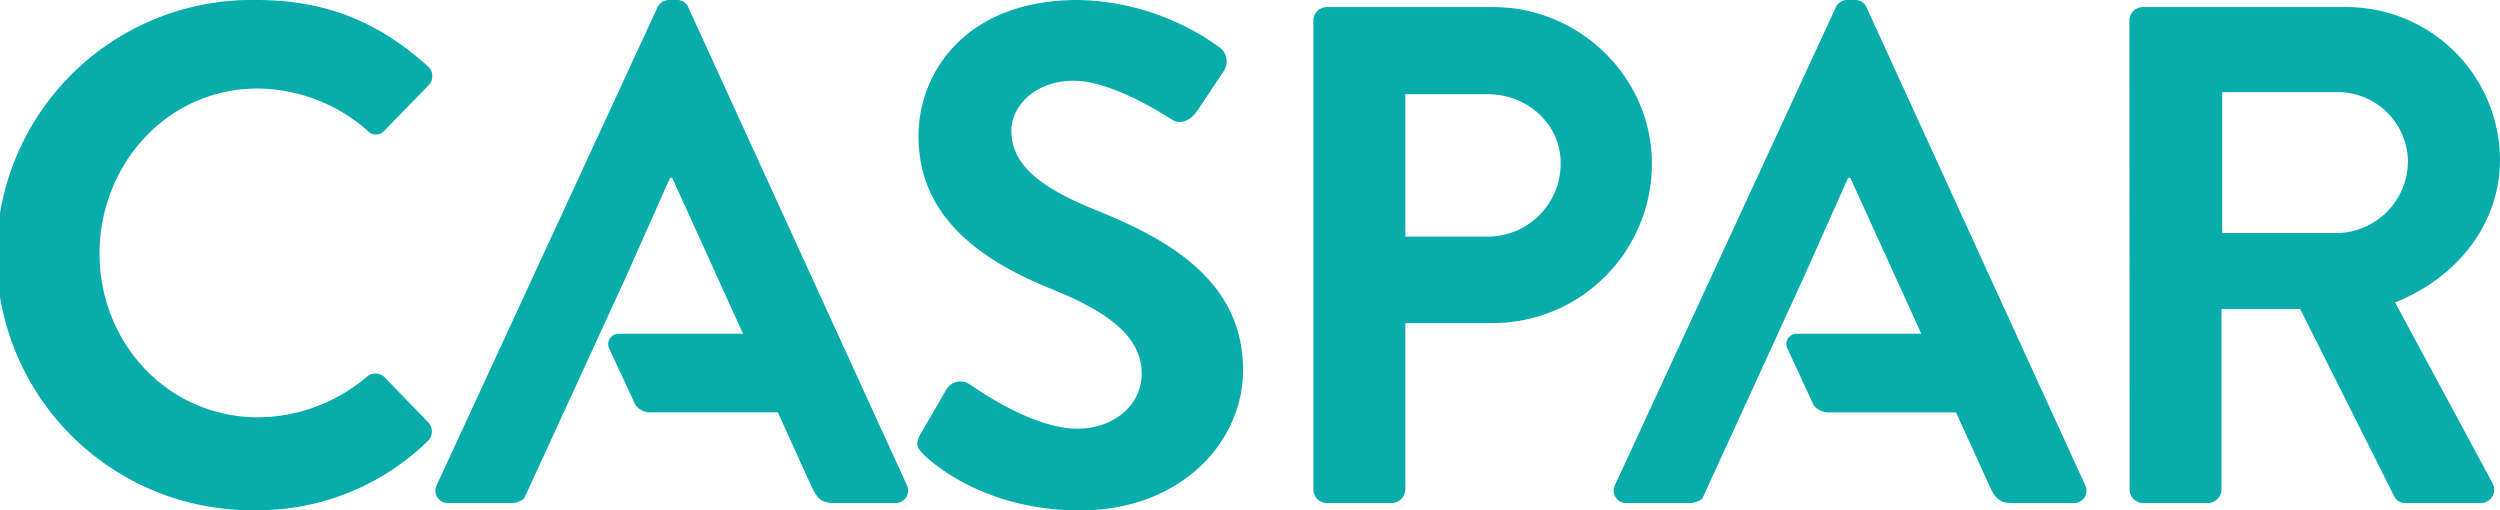 <svg xmlns="http://www.w3.org/2000/svg" viewBox="0 0 426.95 87.13"><defs><style>.cls-1{fill:#07acab;}</style></defs><title>caspar-logo</title><g id="Layer_2" data-name="Layer 2"><g id="design"><path class="cls-1" d="M43.68,0C55.9,0,64.73,3.87,73,11.25a2.25,2.25,0,0,1,.12,3.39L65.7,22.26a1.93,1.93,0,0,1-3,0A28.69,28.69,0,0,0,44,15.12c-15.48,0-27,13-27,28.2s11.61,27.95,27.1,27.95a29,29,0,0,0,18.52-6.9,2.24,2.24,0,0,1,3,0l7.51,7.75a2.29,2.29,0,0,1-.13,3.26,41.52,41.52,0,0,1-29.4,11.75A43.57,43.57,0,1,1,43.68,0Z"/><path class="cls-1" d="M157.24,74.06l4.36-7.51a2.81,2.81,0,0,1,4.11-.85c.61.37,10.4,7.51,18.27,7.51,6.3,0,11-4.12,11-9.32,0-6.17-5.2-10.41-15.37-14.52-11.37-4.6-22.75-11.86-22.75-26.14,0-10.77,8-23.23,27.23-23.23a42.62,42.62,0,0,1,24.2,8.1,3,3,0,0,1,.73,4l-4.6,6.9c-1,1.45-2.78,2.41-4.23,1.45-1-.61-10.17-6.66-16.82-6.66-6.9,0-10.65,4.61-10.65,8.47,0,5.69,4.48,9.56,14.28,13.56,11.74,4.72,25.29,11.73,25.29,27.35,0,12.46-10.77,24-27.83,24-15.25,0-24.21-7.15-26.63-9.45C156.75,76.6,156.15,76,157.24,74.06Z"/><path class="cls-1" d="M224.3,3.51a2.3,2.3,0,0,1,2.3-2.3H255c14.89,0,27.11,12.1,27.11,26.74a27.22,27.22,0,0,1-27,27.23H240V83.61a2.38,2.38,0,0,1-2.3,2.3H226.6a2.3,2.3,0,0,1-2.3-2.3Zm29.77,36.9a12.47,12.47,0,0,0,12.46-12.58c0-6.66-5.69-11.74-12.46-11.74H240V40.41Z"/><path class="cls-1" d="M356.07,82.77,318.8,1.33A2.05,2.05,0,0,0,316.74,0h-1.2a2.16,2.16,0,0,0-2.06,1.33L275.84,82.77a2.13,2.13,0,0,0,2.06,3.14h10.53a3.61,3.61,0,0,0,2.29-.75L308,47.45l7.62-17.08H316L328.12,57H306.87a1.76,1.76,0,0,0-1.66,2.43l4.52,9.75a3.22,3.22,0,0,0,2.86,1.25h21.46L340,83.49c.85,1.7,1.69,2.42,3.5,2.42H354A2.13,2.13,0,0,0,356.07,82.77Z"/><path class="cls-1" d="M154.84,82.77,117.58,1.33A2.06,2.06,0,0,0,115.52,0h-1.21a2.18,2.18,0,0,0-2.06,1.33L74.62,82.77a2.13,2.13,0,0,0,2.06,3.14H87.21a3.61,3.61,0,0,0,2.29-.75l17.33-37.71,7.6-17.08h.37L126.9,57H105.65A1.76,1.76,0,0,0,104,59.42l4.52,9.75a3.22,3.22,0,0,0,2.86,1.25h21.46l5.93,13.06c.85,1.7,1.69,2.42,3.51,2.42h10.52A2.13,2.13,0,0,0,154.84,82.77Z"/><path class="cls-1" d="M363.66,3.51a2.3,2.3,0,0,1,2.3-2.3h34.6a26.22,26.22,0,0,1,26.39,26c0,11.14-7.39,20.21-17.91,24.45L425.61,82.4a2.29,2.29,0,0,1-2.05,3.51H410.85a2.08,2.08,0,0,1-1.94-1.09L392.82,52.76H379.39V83.61a2.38,2.38,0,0,1-2.3,2.3H366a2.3,2.3,0,0,1-2.3-2.3ZM399.23,39.8a12.32,12.32,0,0,0,12-12.33,12,12,0,0,0-12-11.74H379.51V39.8Z"/></g></g></svg>